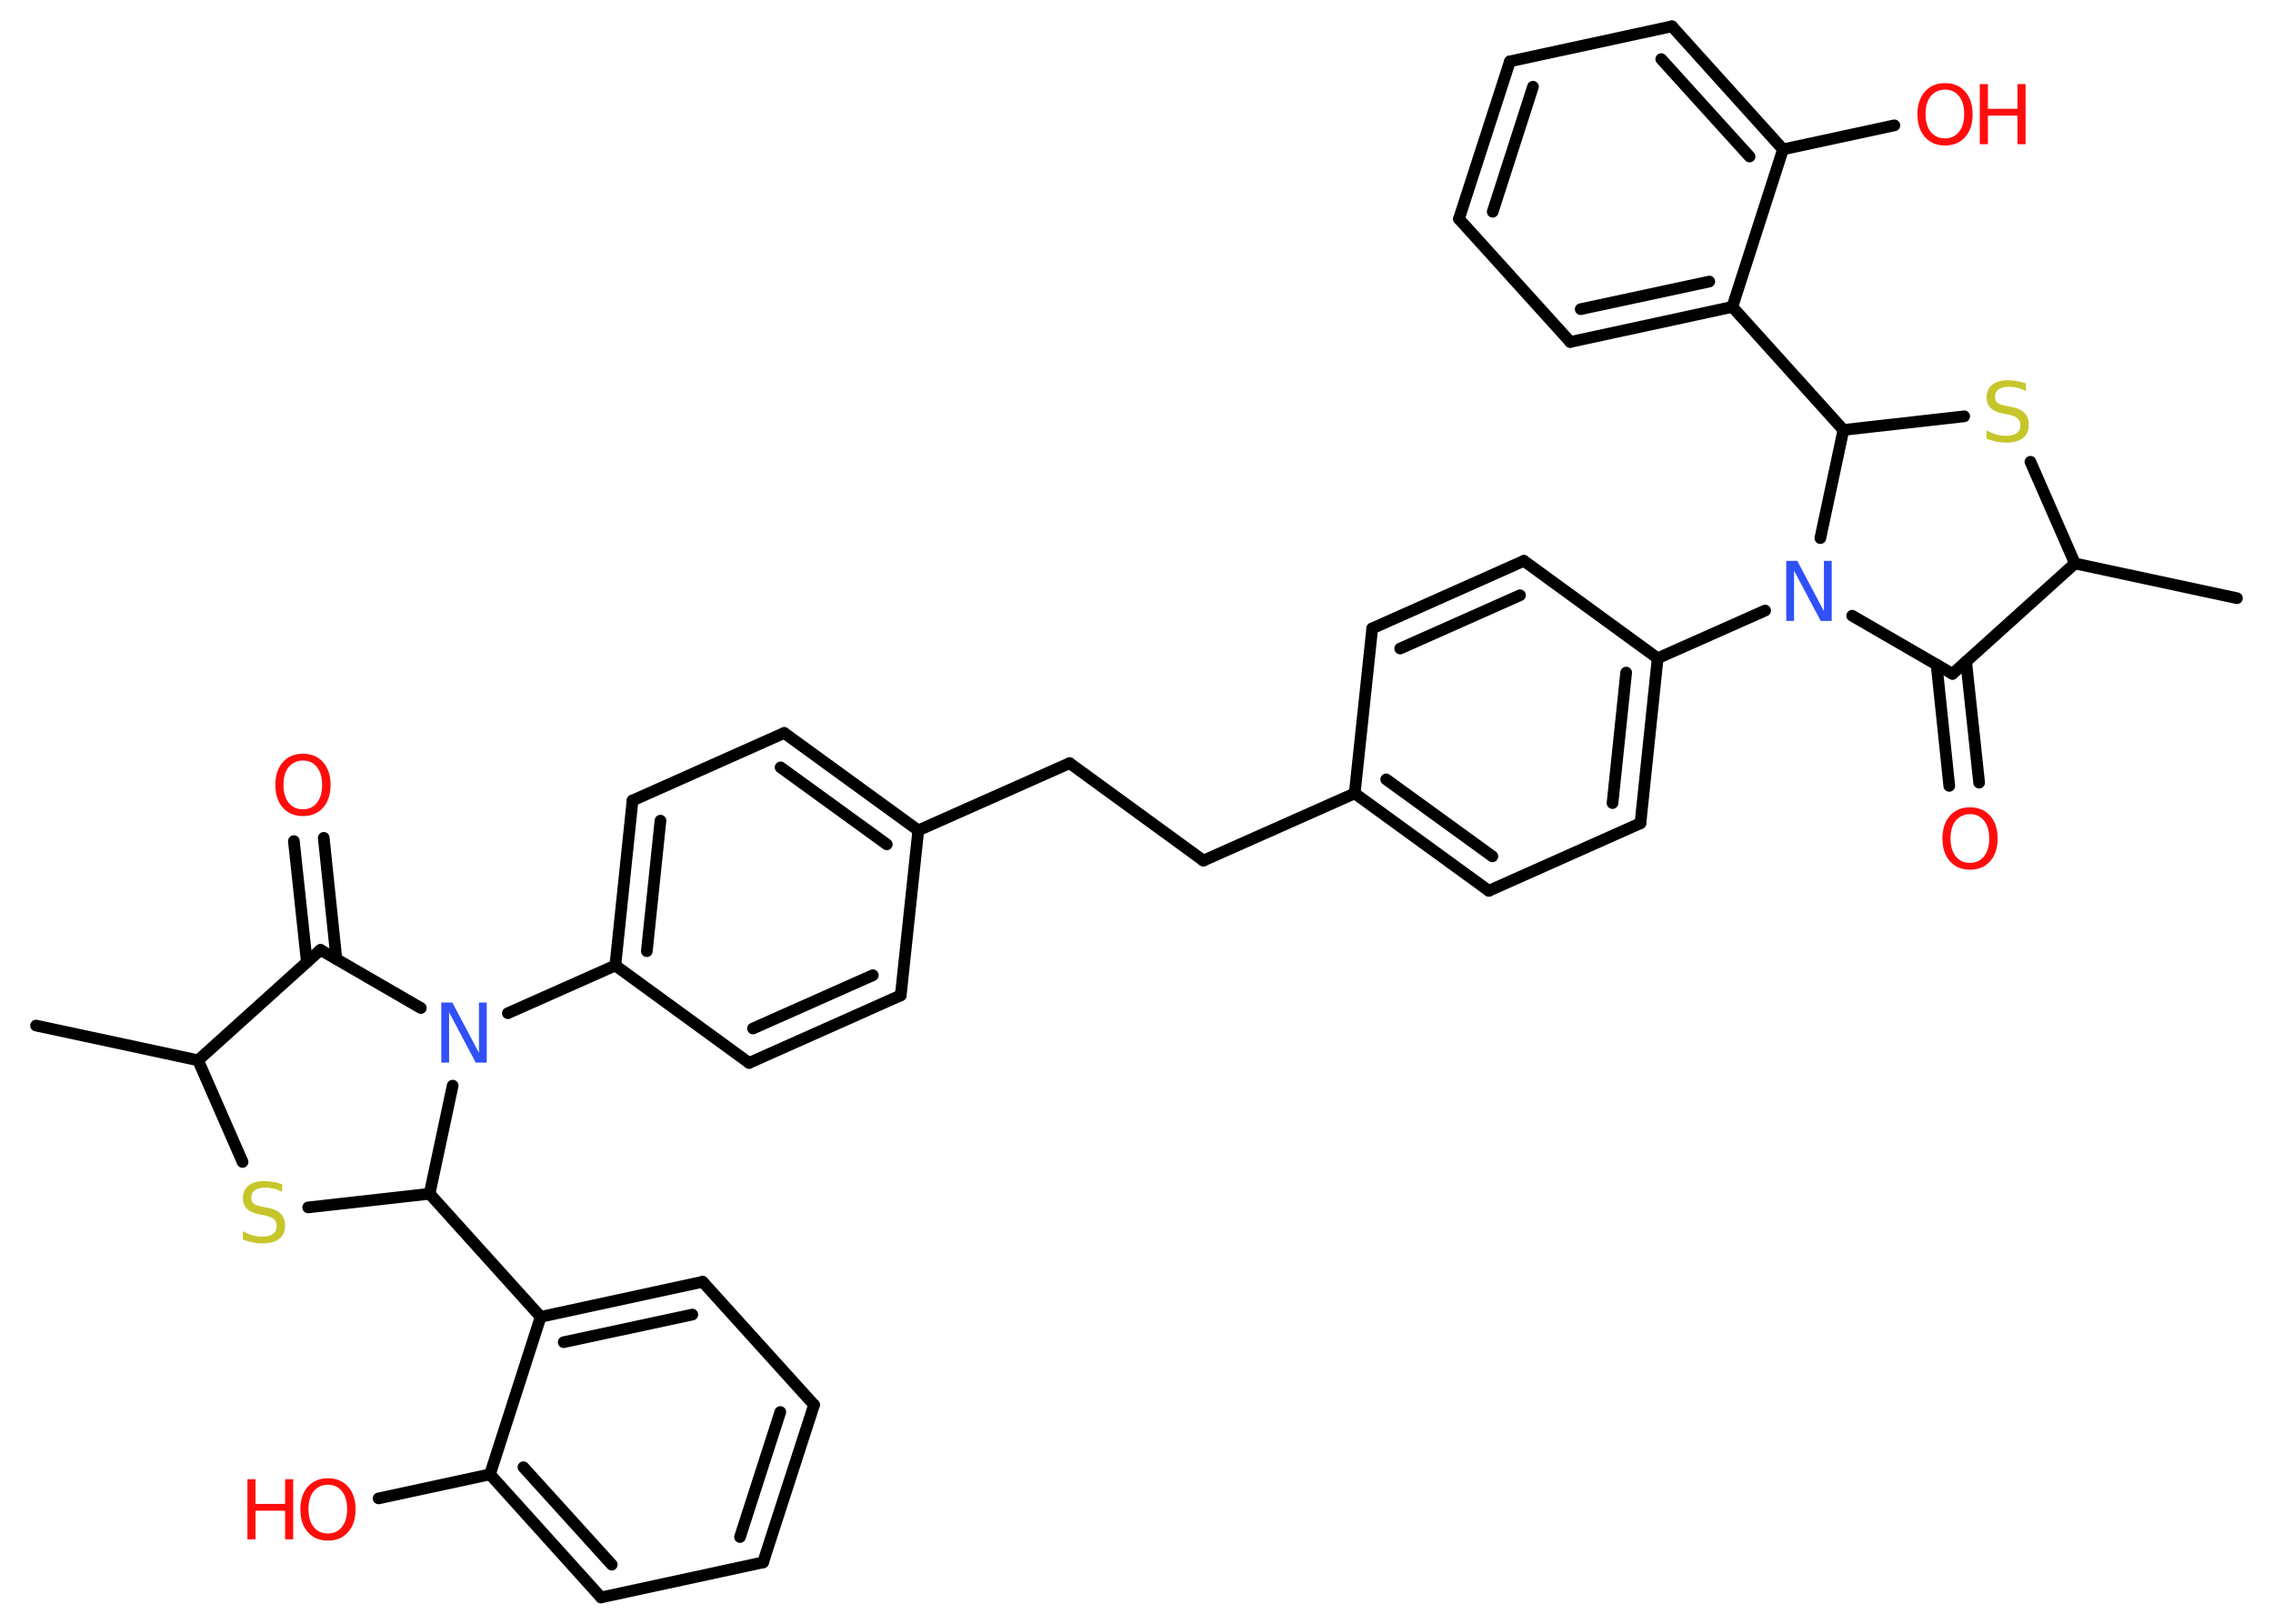 <?xml version='1.0' encoding='UTF-8'?>
<!DOCTYPE svg PUBLIC "-//W3C//DTD SVG 1.1//EN" "http://www.w3.org/Graphics/SVG/1.1/DTD/svg11.dtd">
<svg version='1.2' xmlns='http://www.w3.org/2000/svg' xmlns:xlink='http://www.w3.org/1999/xlink' width='70.0mm' height='50.0mm' viewBox='0 0 70.0 50.0'>
  <desc>Generated by the Chemistry Development Kit (http://github.com/cdk)</desc>
  <g stroke-linecap='round' stroke-linejoin='round' stroke='#000000' stroke-width='.36' fill='#FF0D0D'>
    <rect x='.0' y='.0' width='70.0' height='50.0' fill='#FFFFFF' stroke='none'/>
    <g id='mol1' class='mol'>
      <line id='mol1bnd1' class='bond' x1='1.11' y1='31.58' x2='6.1' y2='32.65'/>
      <line id='mol1bnd2' class='bond' x1='6.1' y1='32.65' x2='7.47' y2='35.78'/>
      <line id='mol1bnd3' class='bond' x1='9.49' y1='37.18' x2='13.23' y2='36.76'/>
      <line id='mol1bnd4' class='bond' x1='13.23' y1='36.76' x2='16.65' y2='40.55'/>
      <g id='mol1bnd5' class='bond'>
        <line x1='21.64' y1='39.47' x2='16.65' y2='40.55'/>
        <line x1='21.32' y1='40.48' x2='17.36' y2='41.33'/>
      </g>
      <line id='mol1bnd6' class='bond' x1='21.64' y1='39.47' x2='25.07' y2='43.26'/>
      <g id='mol1bnd7' class='bond'>
        <line x1='23.5' y1='48.11' x2='25.07' y2='43.26'/>
        <line x1='22.79' y1='47.33' x2='24.03' y2='43.48'/>
      </g>
      <line id='mol1bnd8' class='bond' x1='23.5' y1='48.11' x2='18.51' y2='49.19'/>
      <g id='mol1bnd9' class='bond'>
        <line x1='15.09' y1='45.4' x2='18.51' y2='49.19'/>
        <line x1='16.12' y1='45.18' x2='18.84' y2='48.18'/>
      </g>
      <line id='mol1bnd10' class='bond' x1='16.65' y1='40.55' x2='15.09' y2='45.4'/>
      <line id='mol1bnd11' class='bond' x1='15.09' y1='45.4' x2='11.66' y2='46.14'/>
      <line id='mol1bnd12' class='bond' x1='13.23' y1='36.76' x2='13.94' y2='33.43'/>
      <line id='mol1bnd13' class='bond' x1='15.64' y1='31.2' x2='18.95' y2='29.73'/>
      <g id='mol1bnd14' class='bond'>
        <line x1='19.48' y1='24.65' x2='18.95' y2='29.73'/>
        <line x1='20.34' y1='25.27' x2='19.92' y2='29.29'/>
      </g>
      <line id='mol1bnd15' class='bond' x1='19.48' y1='24.65' x2='24.15' y2='22.57'/>
      <g id='mol1bnd16' class='bond'>
        <line x1='28.28' y1='25.57' x2='24.15' y2='22.57'/>
        <line x1='27.31' y1='26.0' x2='24.04' y2='23.63'/>
      </g>
      <line id='mol1bnd17' class='bond' x1='28.28' y1='25.57' x2='32.94' y2='23.5'/>
      <line id='mol1bnd18' class='bond' x1='32.94' y1='23.5' x2='37.06' y2='26.5'/>
      <line id='mol1bnd19' class='bond' x1='37.06' y1='26.5' x2='41.72' y2='24.43'/>
      <g id='mol1bnd20' class='bond'>
        <line x1='41.72' y1='24.43' x2='45.85' y2='27.43'/>
        <line x1='42.69' y1='24.0' x2='45.96' y2='26.37'/>
      </g>
      <line id='mol1bnd21' class='bond' x1='45.85' y1='27.43' x2='50.52' y2='25.35'/>
      <g id='mol1bnd22' class='bond'>
        <line x1='50.52' y1='25.35' x2='51.05' y2='20.27'/>
        <line x1='49.66' y1='24.73' x2='50.08' y2='20.71'/>
      </g>
      <line id='mol1bnd23' class='bond' x1='51.05' y1='20.27' x2='54.36' y2='18.8'/>
      <line id='mol1bnd24' class='bond' x1='57.04' y1='18.96' x2='60.13' y2='20.75'/>
      <g id='mol1bnd25' class='bond'>
        <line x1='60.55' y1='20.37' x2='60.95' y2='24.1'/>
        <line x1='59.64' y1='20.47' x2='60.03' y2='24.2'/>
      </g>
      <line id='mol1bnd26' class='bond' x1='60.13' y1='20.75' x2='63.9' y2='17.35'/>
      <line id='mol1bnd27' class='bond' x1='63.9' y1='17.35' x2='68.89' y2='18.42'/>
      <line id='mol1bnd28' class='bond' x1='63.9' y1='17.35' x2='62.53' y2='14.22'/>
      <line id='mol1bnd29' class='bond' x1='60.49' y1='12.82' x2='56.77' y2='13.24'/>
      <line id='mol1bnd30' class='bond' x1='56.06' y1='16.57' x2='56.77' y2='13.24'/>
      <line id='mol1bnd31' class='bond' x1='56.77' y1='13.24' x2='53.35' y2='9.45'/>
      <g id='mol1bnd32' class='bond'>
        <line x1='48.36' y1='10.53' x2='53.35' y2='9.45'/>
        <line x1='48.68' y1='9.52' x2='52.64' y2='8.67'/>
      </g>
      <line id='mol1bnd33' class='bond' x1='48.36' y1='10.53' x2='44.93' y2='6.74'/>
      <g id='mol1bnd34' class='bond'>
        <line x1='46.5' y1='1.89' x2='44.93' y2='6.74'/>
        <line x1='47.21' y1='2.67' x2='45.97' y2='6.52'/>
      </g>
      <line id='mol1bnd35' class='bond' x1='46.5' y1='1.89' x2='51.49' y2='.81'/>
      <g id='mol1bnd36' class='bond'>
        <line x1='54.91' y1='4.6' x2='51.49' y2='.81'/>
        <line x1='53.88' y1='4.82' x2='51.16' y2='1.82'/>
      </g>
      <line id='mol1bnd37' class='bond' x1='53.35' y1='9.45' x2='54.91' y2='4.6'/>
      <line id='mol1bnd38' class='bond' x1='54.91' y1='4.6' x2='58.34' y2='3.86'/>
      <line id='mol1bnd39' class='bond' x1='51.05' y1='20.27' x2='46.93' y2='17.27'/>
      <g id='mol1bnd40' class='bond'>
        <line x1='46.93' y1='17.27' x2='42.26' y2='19.35'/>
        <line x1='46.81' y1='18.33' x2='43.12' y2='19.97'/>
      </g>
      <line id='mol1bnd41' class='bond' x1='41.72' y1='24.43' x2='42.26' y2='19.35'/>
      <line id='mol1bnd42' class='bond' x1='28.28' y1='25.57' x2='27.74' y2='30.65'/>
      <g id='mol1bnd43' class='bond'>
        <line x1='23.07' y1='32.73' x2='27.74' y2='30.65'/>
        <line x1='23.19' y1='31.67' x2='26.88' y2='30.03'/>
      </g>
      <line id='mol1bnd44' class='bond' x1='18.95' y1='29.73' x2='23.07' y2='32.73'/>
      <line id='mol1bnd45' class='bond' x1='12.96' y1='31.04' x2='9.87' y2='29.25'/>
      <line id='mol1bnd46' class='bond' x1='6.1' y1='32.65' x2='9.87' y2='29.25'/>
      <g id='mol1bnd47' class='bond'>
        <line x1='9.45' y1='29.63' x2='9.05' y2='25.9'/>
        <line x1='10.36' y1='29.53' x2='9.97' y2='25.8'/>
      </g>
      <path id='mol1atm3' class='atom' d='M8.69 36.46v.24q-.14 -.07 -.27 -.1q-.13 -.03 -.25 -.03q-.2 .0 -.32 .08q-.11 .08 -.11 .23q.0 .12 .07 .18q.07 .06 .28 .1l.15 .03q.28 .05 .41 .19q.13 .13 .13 .36q.0 .27 -.18 .41q-.18 .14 -.53 .14q-.13 .0 -.28 -.03q-.15 -.03 -.31 -.09v-.26q.15 .09 .3 .13q.15 .04 .29 .04q.22 .0 .33 -.08q.12 -.08 .12 -.24q.0 -.14 -.08 -.21q-.08 -.08 -.27 -.12l-.15 -.03q-.28 -.05 -.41 -.17q-.13 -.12 -.13 -.33q.0 -.25 .17 -.39q.17 -.14 .48 -.14q.13 .0 .26 .02q.14 .02 .28 .07z' stroke='none' fill='#C6C62C'/>
      <g id='mol1atm11' class='atom'>
        <path d='M10.1 45.72q-.27 .0 -.44 .2q-.16 .2 -.16 .55q.0 .35 .16 .55q.16 .2 .44 .2q.27 .0 .43 -.2q.16 -.2 .16 -.55q.0 -.35 -.16 -.55q-.16 -.2 -.43 -.2zM10.1 45.52q.39 .0 .62 .26q.23 .26 .23 .7q.0 .44 -.23 .7q-.23 .26 -.62 .26q-.39 .0 -.62 -.26q-.23 -.26 -.23 -.7q.0 -.44 .23 -.7q.23 -.26 .62 -.26z' stroke='none'/>
        <path d='M7.62 45.55h.25v.76h.91v-.76h.25v1.85h-.25v-.88h-.91v.88h-.25v-1.85z' stroke='none'/>
      </g>
      <path id='mol1atm12' class='atom' d='M13.59 30.87h.34l.82 1.55v-1.55h.24v1.85h-.34l-.82 -1.55v1.55h-.24v-1.85z' stroke='none' fill='#3050F8'/>
      <path id='mol1atm23' class='atom' d='M55.01 17.27h.34l.82 1.55v-1.55h.24v1.85h-.34l-.82 -1.55v1.55h-.24v-1.85z' stroke='none' fill='#3050F8'/>
      <path id='mol1atm25' class='atom' d='M60.67 25.07q-.27 .0 -.44 .2q-.16 .2 -.16 .55q.0 .35 .16 .55q.16 .2 .44 .2q.27 .0 .43 -.2q.16 -.2 .16 -.55q.0 -.35 -.16 -.55q-.16 -.2 -.43 -.2zM60.67 24.86q.39 .0 .62 .26q.23 .26 .23 .7q.0 .44 -.23 .7q-.23 .26 -.62 .26q-.39 .0 -.62 -.26q-.23 -.26 -.23 -.7q.0 -.44 .23 -.7q.23 -.26 .62 -.26z' stroke='none'/>
      <path id='mol1atm28' class='atom' d='M62.39 11.8v.24q-.14 -.07 -.27 -.1q-.13 -.03 -.25 -.03q-.2 .0 -.32 .08q-.11 .08 -.11 .23q.0 .12 .07 .18q.07 .06 .28 .1l.15 .03q.28 .05 .41 .19q.13 .13 .13 .36q.0 .27 -.18 .41q-.18 .14 -.53 .14q-.13 .0 -.28 -.03q-.15 -.03 -.31 -.09v-.26q.15 .09 .3 .13q.15 .04 .29 .04q.22 .0 .33 -.08q.12 -.08 .12 -.24q.0 -.14 -.08 -.21q-.08 -.08 -.27 -.12l-.15 -.03q-.28 -.05 -.41 -.17q-.13 -.12 -.13 -.33q.0 -.25 .17 -.39q.17 -.14 .48 -.14q.13 .0 .26 .02q.14 .02 .28 .07z' stroke='none' fill='#C6C62C'/>
      <g id='mol1atm36' class='atom'>
        <path d='M59.9 2.76q-.27 .0 -.44 .2q-.16 .2 -.16 .55q.0 .35 .16 .55q.16 .2 .44 .2q.27 .0 .43 -.2q.16 -.2 .16 -.55q.0 -.35 -.16 -.55q-.16 -.2 -.43 -.2zM59.9 2.56q.39 .0 .62 .26q.23 .26 .23 .7q.0 .44 -.23 .7q-.23 .26 -.62 .26q-.39 .0 -.62 -.26q-.23 -.26 -.23 -.7q.0 -.44 .23 -.7q.23 -.26 .62 -.26z' stroke='none'/>
        <path d='M60.97 2.59h.25v.76h.91v-.76h.25v1.85h-.25v-.88h-.91v.88h-.25v-1.85z' stroke='none'/>
      </g>
      <path id='mol1atm42' class='atom' d='M9.33 23.42q-.27 .0 -.44 .2q-.16 .2 -.16 .55q.0 .35 .16 .55q.16 .2 .44 .2q.27 .0 .43 -.2q.16 -.2 .16 -.55q.0 -.35 -.16 -.55q-.16 -.2 -.43 -.2zM9.33 23.21q.39 .0 .62 .26q.23 .26 .23 .7q.0 .44 -.23 .7q-.23 .26 -.62 .26q-.39 .0 -.62 -.26q-.23 -.26 -.23 -.7q.0 -.44 .23 -.7q.23 -.26 .62 -.26z' stroke='none'/>
    </g>
  </g>
</svg>
